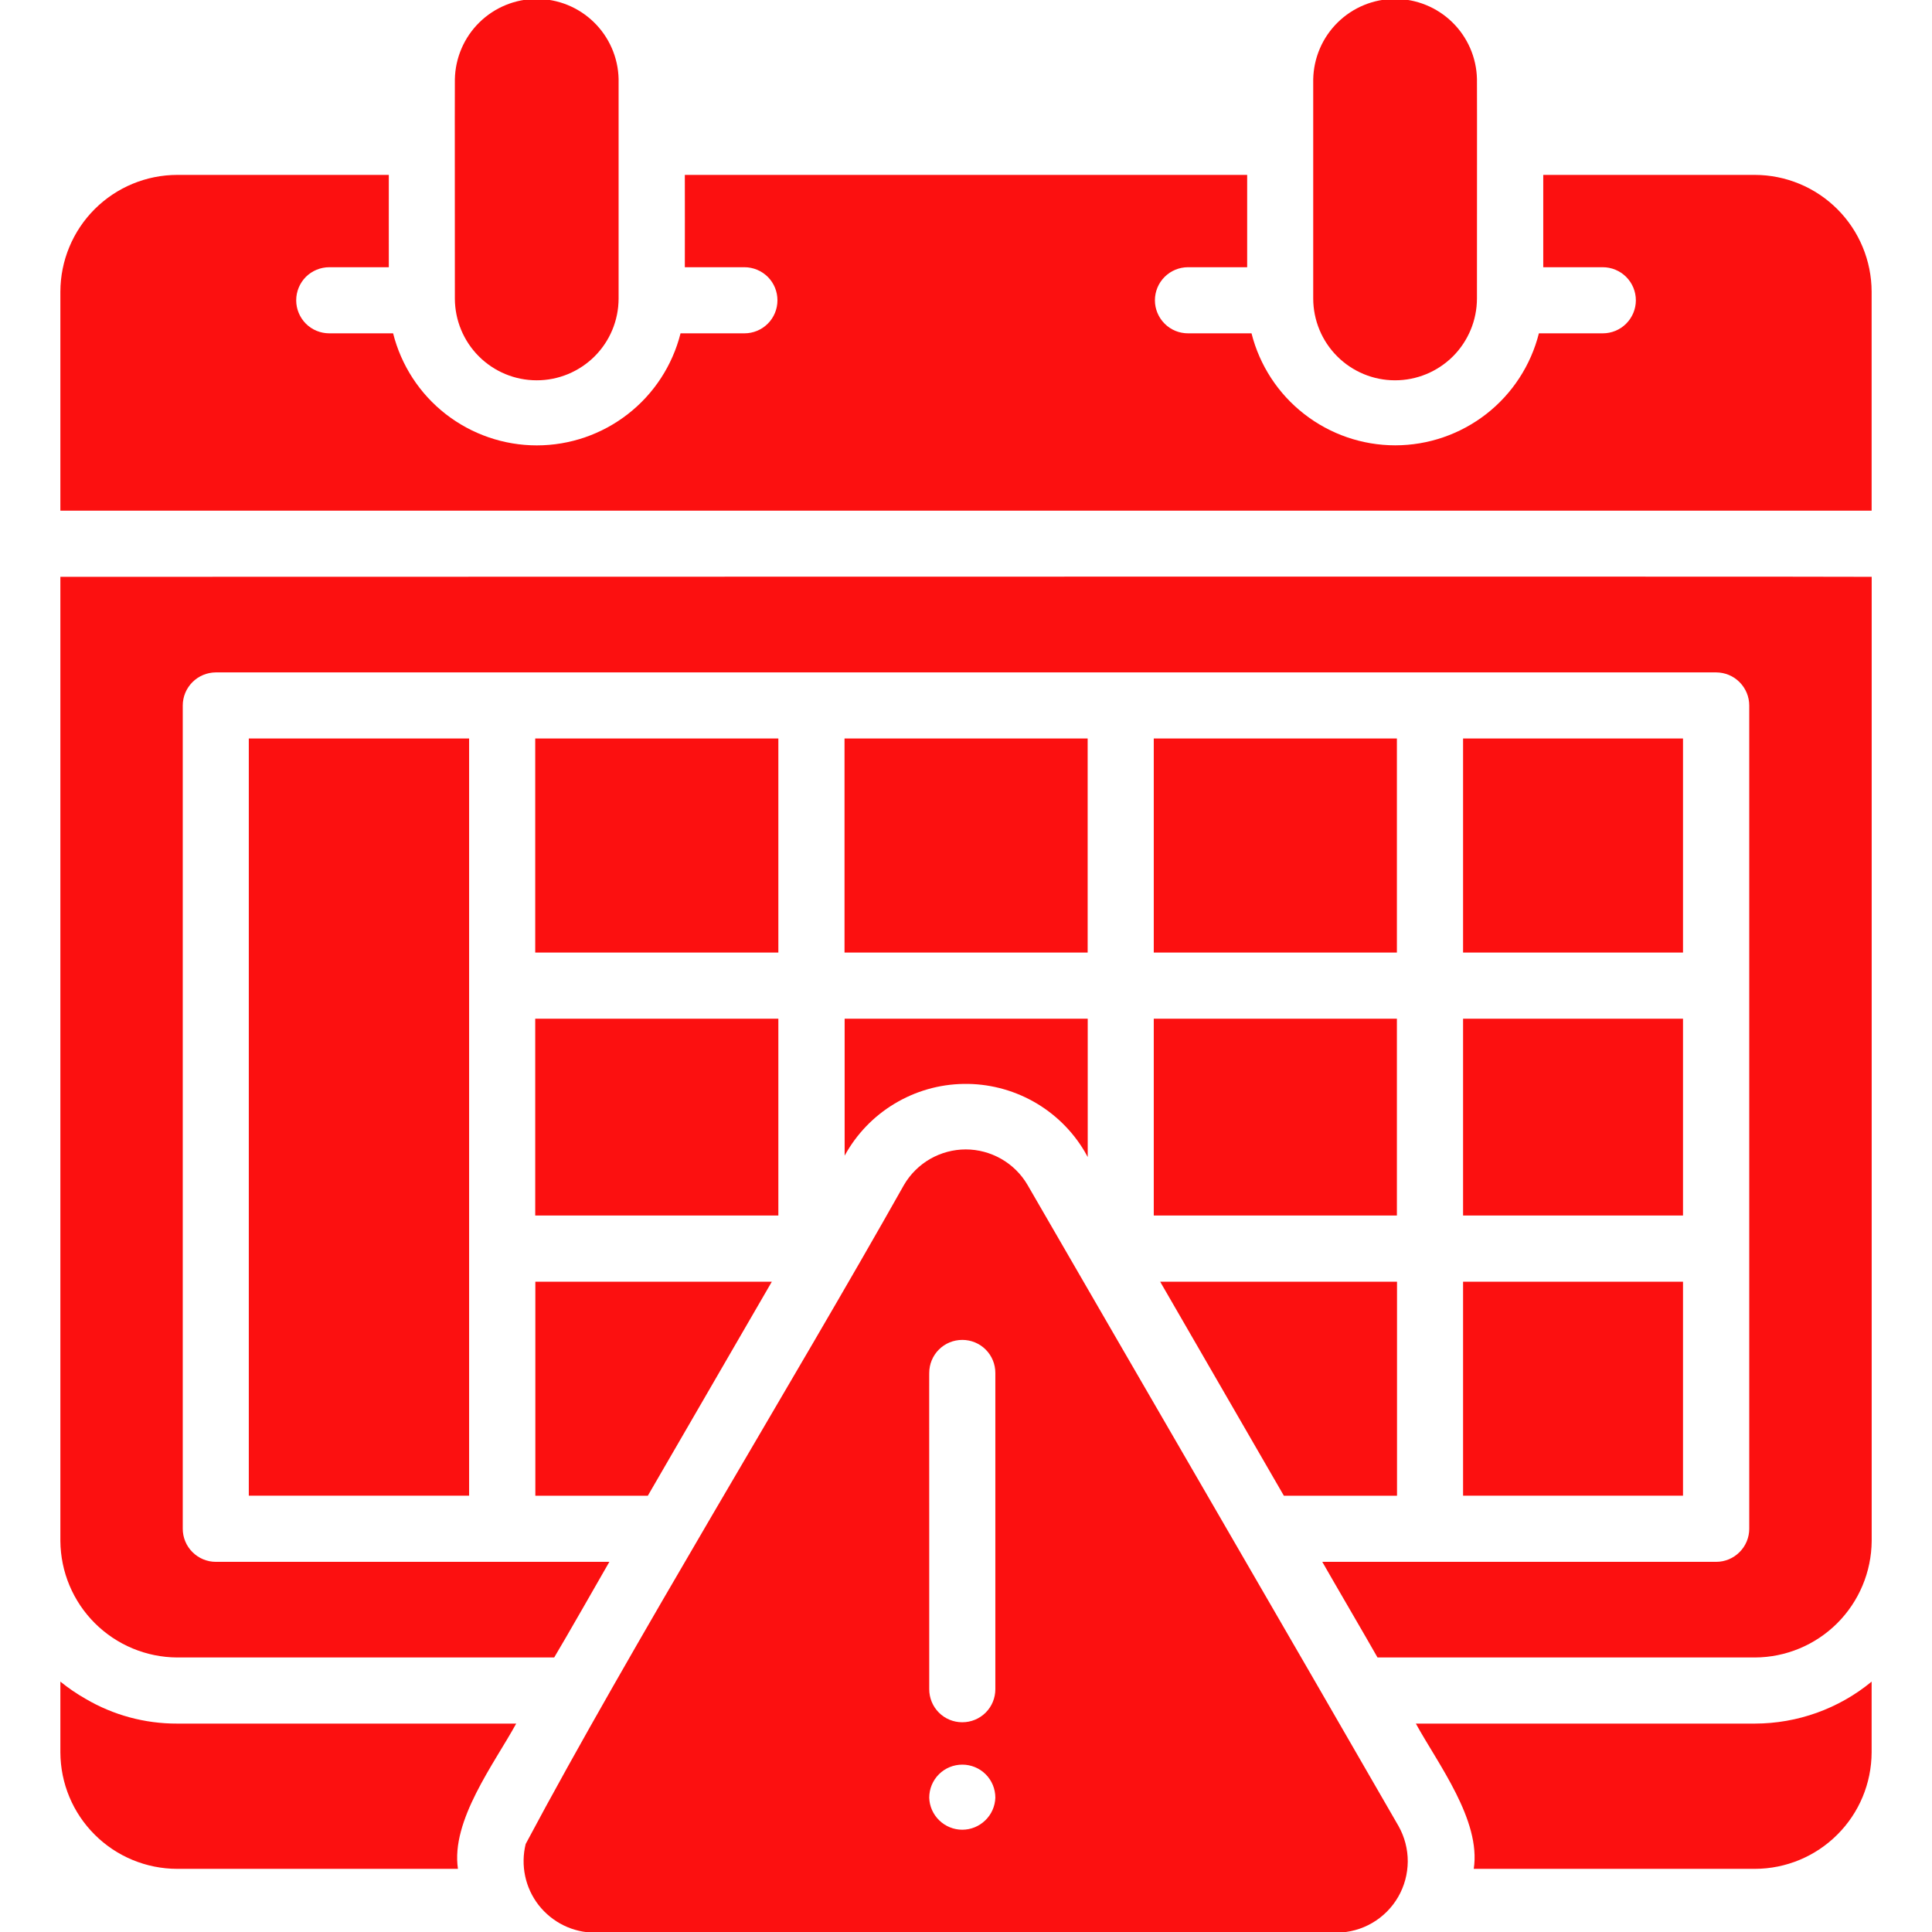 <svg width="32" height="32" viewBox="0 0 32 32" fill="none" xmlns="http://www.w3.org/2000/svg">
<g clip-path="url(#clip0_3498_2583)">
<path d="M29.067 2.897H25.561V4.426H26.547C26.692 4.426 26.832 4.484 26.934 4.586C27.037 4.689 27.095 4.828 27.095 4.974C27.095 5.119 27.037 5.258 26.934 5.361C26.832 5.464 26.692 5.521 26.547 5.521H25.489C25.355 6.051 25.049 6.521 24.618 6.857C24.186 7.193 23.656 7.376 23.109 7.376C22.563 7.376 22.032 7.193 21.601 6.857C21.169 6.521 20.863 6.051 20.729 5.521H19.677C19.532 5.521 19.392 5.464 19.29 5.361C19.187 5.258 19.129 5.119 19.129 4.974C19.129 4.828 19.187 4.689 19.29 4.586C19.392 4.484 19.532 4.426 19.677 4.426H20.657C20.656 4.139 20.658 3.17 20.657 2.897H11.343C11.345 3.163 11.343 4.142 11.343 4.426H12.33C12.475 4.426 12.614 4.484 12.717 4.586C12.82 4.689 12.877 4.828 12.877 4.974C12.877 5.119 12.82 5.258 12.717 5.361C12.614 5.464 12.475 5.521 12.33 5.521H11.272C11.138 6.052 10.832 6.522 10.4 6.858C9.969 7.194 9.438 7.377 8.891 7.377C8.345 7.377 7.814 7.194 7.382 6.858C6.951 6.522 6.645 6.052 6.511 5.521H5.454C5.309 5.521 5.169 5.464 5.066 5.361C4.964 5.258 4.906 5.119 4.906 4.974C4.906 4.828 4.964 4.689 5.066 4.586C5.169 4.484 5.309 4.426 5.454 4.426H6.44C6.438 4.127 6.441 3.183 6.44 2.897H2.934C2.421 2.898 1.93 3.102 1.567 3.465C1.205 3.827 1.001 4.319 1 4.831V8.458H31V4.831C30.999 4.319 30.795 3.827 30.433 3.465C30.07 3.102 29.579 2.898 29.067 2.897ZM1 9.554V25.524C1.004 26.035 1.209 26.524 1.571 26.885C1.933 27.246 2.423 27.45 2.934 27.453H9.179C9.365 27.144 9.905 26.196 10.093 25.869H3.575C3.43 25.869 3.291 25.811 3.188 25.708C3.085 25.606 3.027 25.466 3.027 25.321V11.685C3.027 11.54 3.085 11.401 3.188 11.298C3.291 11.195 3.43 11.138 3.575 11.137H28.425C28.571 11.138 28.71 11.195 28.812 11.298C28.915 11.401 28.973 11.54 28.973 11.685V25.321C28.973 25.466 28.915 25.606 28.812 25.708C28.71 25.811 28.571 25.869 28.425 25.869H21.901C22.083 26.189 22.639 27.139 22.816 27.453H29.067C29.578 27.451 30.068 27.247 30.43 26.886C30.792 26.524 30.997 26.035 31.001 25.524V9.554C30.768 9.546 1.001 9.554 1.001 9.554L1 9.554Z" fill="#FC1010"/>
<path d="M8.888 6.299C9.247 6.3 9.592 6.157 9.847 5.904C10.102 5.65 10.245 5.306 10.246 4.946V1.308C10.238 0.953 10.091 0.616 9.837 0.368C9.583 0.12 9.242 -0.018 8.887 -0.018C8.533 -0.017 8.192 0.123 7.939 0.372C7.686 0.621 7.541 0.959 7.534 1.314C7.531 1.626 7.535 4.403 7.534 4.946C7.535 5.305 7.678 5.649 7.931 5.902C8.185 6.156 8.529 6.299 8.888 6.299ZM23.104 6.299C23.464 6.3 23.809 6.157 24.064 5.904C24.318 5.65 24.462 5.306 24.463 4.946C24.462 4.402 24.466 1.628 24.463 1.308C24.455 0.953 24.308 0.616 24.054 0.368C23.8 0.12 23.459 -0.018 23.104 -0.018C22.749 -0.017 22.409 0.123 22.156 0.372C21.903 0.621 21.758 0.959 21.751 1.314C21.751 1.314 21.751 4.649 21.751 4.946C21.752 5.305 21.895 5.649 22.148 5.902C22.402 6.156 22.746 6.299 23.104 6.299ZM4.121 12.232H7.77V24.773H4.121V12.232ZM8.865 12.232H12.892V15.777H8.865V12.232ZM13.988 12.232H18.015V15.777H13.988V12.232ZM19.11 12.232H23.137V15.777H19.11V12.232ZM24.233 12.232H27.876V15.777H24.233V12.232ZM8.865 16.873H12.892V20.133H8.865V16.873ZM24.233 21.229H27.876V24.773H24.233V21.229ZM19.11 16.873H23.137V20.133H19.11V16.873ZM24.233 16.873H27.876V20.133H24.233V16.873ZM23.165 30.247C21.383 27.151 18.826 22.752 17.018 19.624C16.913 19.445 16.764 19.298 16.584 19.195C16.405 19.093 16.202 19.038 15.996 19.038C15.789 19.038 15.586 19.093 15.407 19.195C15.228 19.298 15.079 19.445 14.974 19.624C13.14 22.883 10.432 27.302 8.707 30.542C8.664 30.716 8.661 30.898 8.698 31.073C8.735 31.249 8.812 31.413 8.922 31.555C9.033 31.696 9.174 31.811 9.335 31.89C9.496 31.969 9.672 32.01 9.852 32.011H22.145C22.351 32.008 22.553 31.953 22.73 31.849C22.908 31.745 23.055 31.597 23.158 31.419C23.261 31.241 23.315 31.039 23.317 30.834C23.318 30.628 23.265 30.426 23.165 30.247ZM16.486 29.776C16.481 29.918 16.422 30.052 16.319 30.151C16.217 30.25 16.081 30.306 15.938 30.306C15.796 30.306 15.659 30.25 15.557 30.151C15.455 30.052 15.395 29.918 15.391 29.776C15.391 29.63 15.448 29.491 15.551 29.388C15.654 29.285 15.793 29.228 15.939 29.228C16.084 29.228 16.223 29.285 16.326 29.388C16.429 29.491 16.486 29.63 16.486 29.776ZM15.391 27.978C15.393 27.93 15.389 22.718 15.391 22.741C15.391 22.595 15.448 22.456 15.551 22.353C15.654 22.25 15.793 22.193 15.939 22.193C16.084 22.193 16.223 22.25 16.326 22.353C16.429 22.456 16.486 22.595 16.486 22.741V27.978C16.486 28.124 16.429 28.263 16.326 28.366C16.223 28.469 16.084 28.526 15.938 28.526C15.793 28.526 15.653 28.469 15.551 28.366C15.448 28.263 15.391 28.124 15.391 27.978Z" fill="#FC1010"/>
<path d="M13.99 19.141C14.184 18.787 14.468 18.49 14.814 18.282C15.16 18.073 15.555 17.959 15.96 17.953C16.363 17.946 16.762 18.047 17.115 18.244C17.467 18.441 17.762 18.728 17.967 19.076L18.016 19.164V16.873H13.99V19.141ZM8.867 24.774H10.73L12.784 21.229H8.867V24.774ZM23.139 24.774V21.229H19.216L21.265 24.774H23.139ZM29.067 28.548H23.451C23.817 29.216 24.533 30.149 24.41 30.954H29.067C29.578 30.953 30.069 30.75 30.431 30.388C30.794 30.027 30.998 29.537 31 29.025V27.853C30.456 28.302 29.772 28.547 29.067 28.548ZM1.416 28.137C1.27 28.054 1.131 27.959 1 27.853V29.025C1.002 29.537 1.206 30.027 1.569 30.388C1.931 30.75 2.422 30.953 2.934 30.954H7.585C7.465 30.154 8.187 29.211 8.55 28.548H2.934C2.4 28.55 1.876 28.408 1.416 28.137Z" fill="#FC1010"/>
</g>
<defs>
<clipPath id="clip0_3498_2583">
<rect width="32" height="32" fill="white"/>
</clipPath>
</defs>
</svg>
